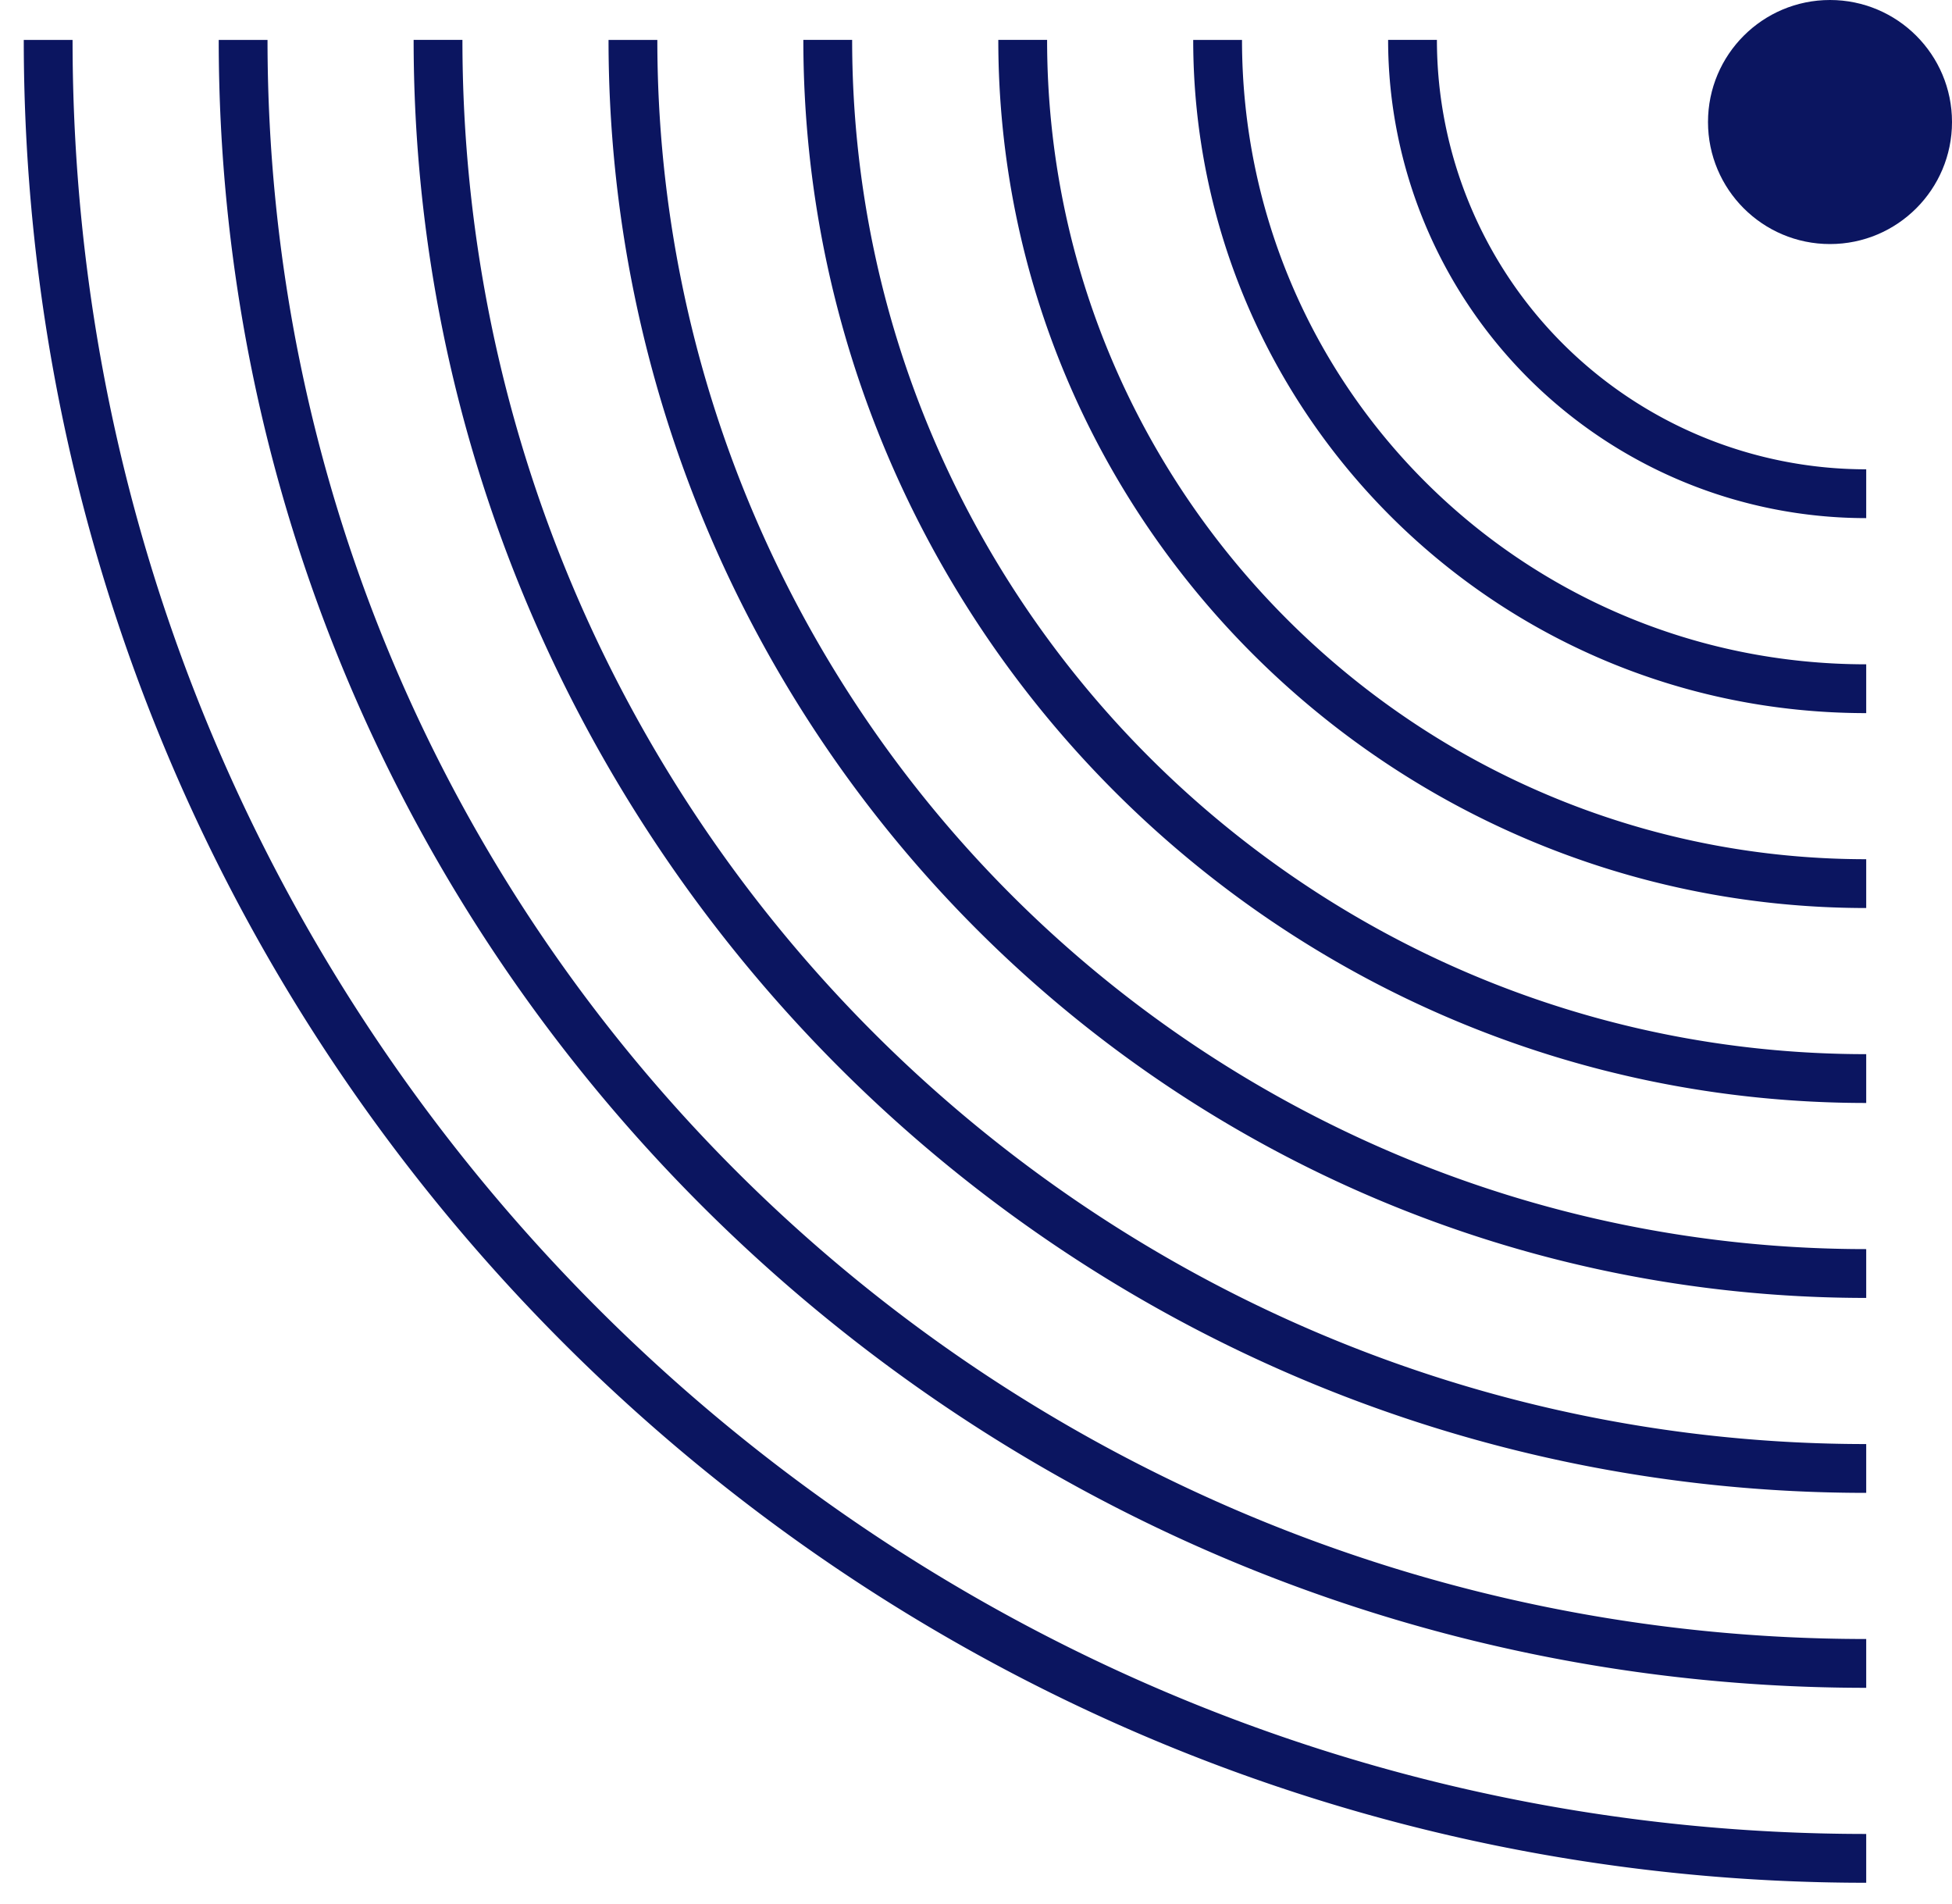<svg xmlns="http://www.w3.org/2000/svg" width="40" height="39" viewBox="0 0 40 39">
    <g fill="none" fill-rule="evenodd">
        <g stroke="#0B1560">
            <path d="M38.242 10.115A9.298 9.298 0 0 1 28.945.817M38.242 14.11c-7.34 0-13.291-5.951-13.291-13.292M38.242 18.103c-9.546 0-17.285-7.739-17.285-17.286M38.242 22.097c-11.751 0-21.28-9.527-21.28-21.28M38.242 26.091C24.285 26.091 12.97 14.776 12.97.818M38.242 30.085C22.08 30.085 8.976 16.981 8.976.817M38.242 34.079c-18.37 0-33.26-14.892-33.26-33.261M38.242 38.073C17.668 38.073.987 21.393.987.818"/>
        </g>
        <circle cx="37.5" cy="2.5" r="2.5" fill="#0B1560"/>
    </g>
</svg>
